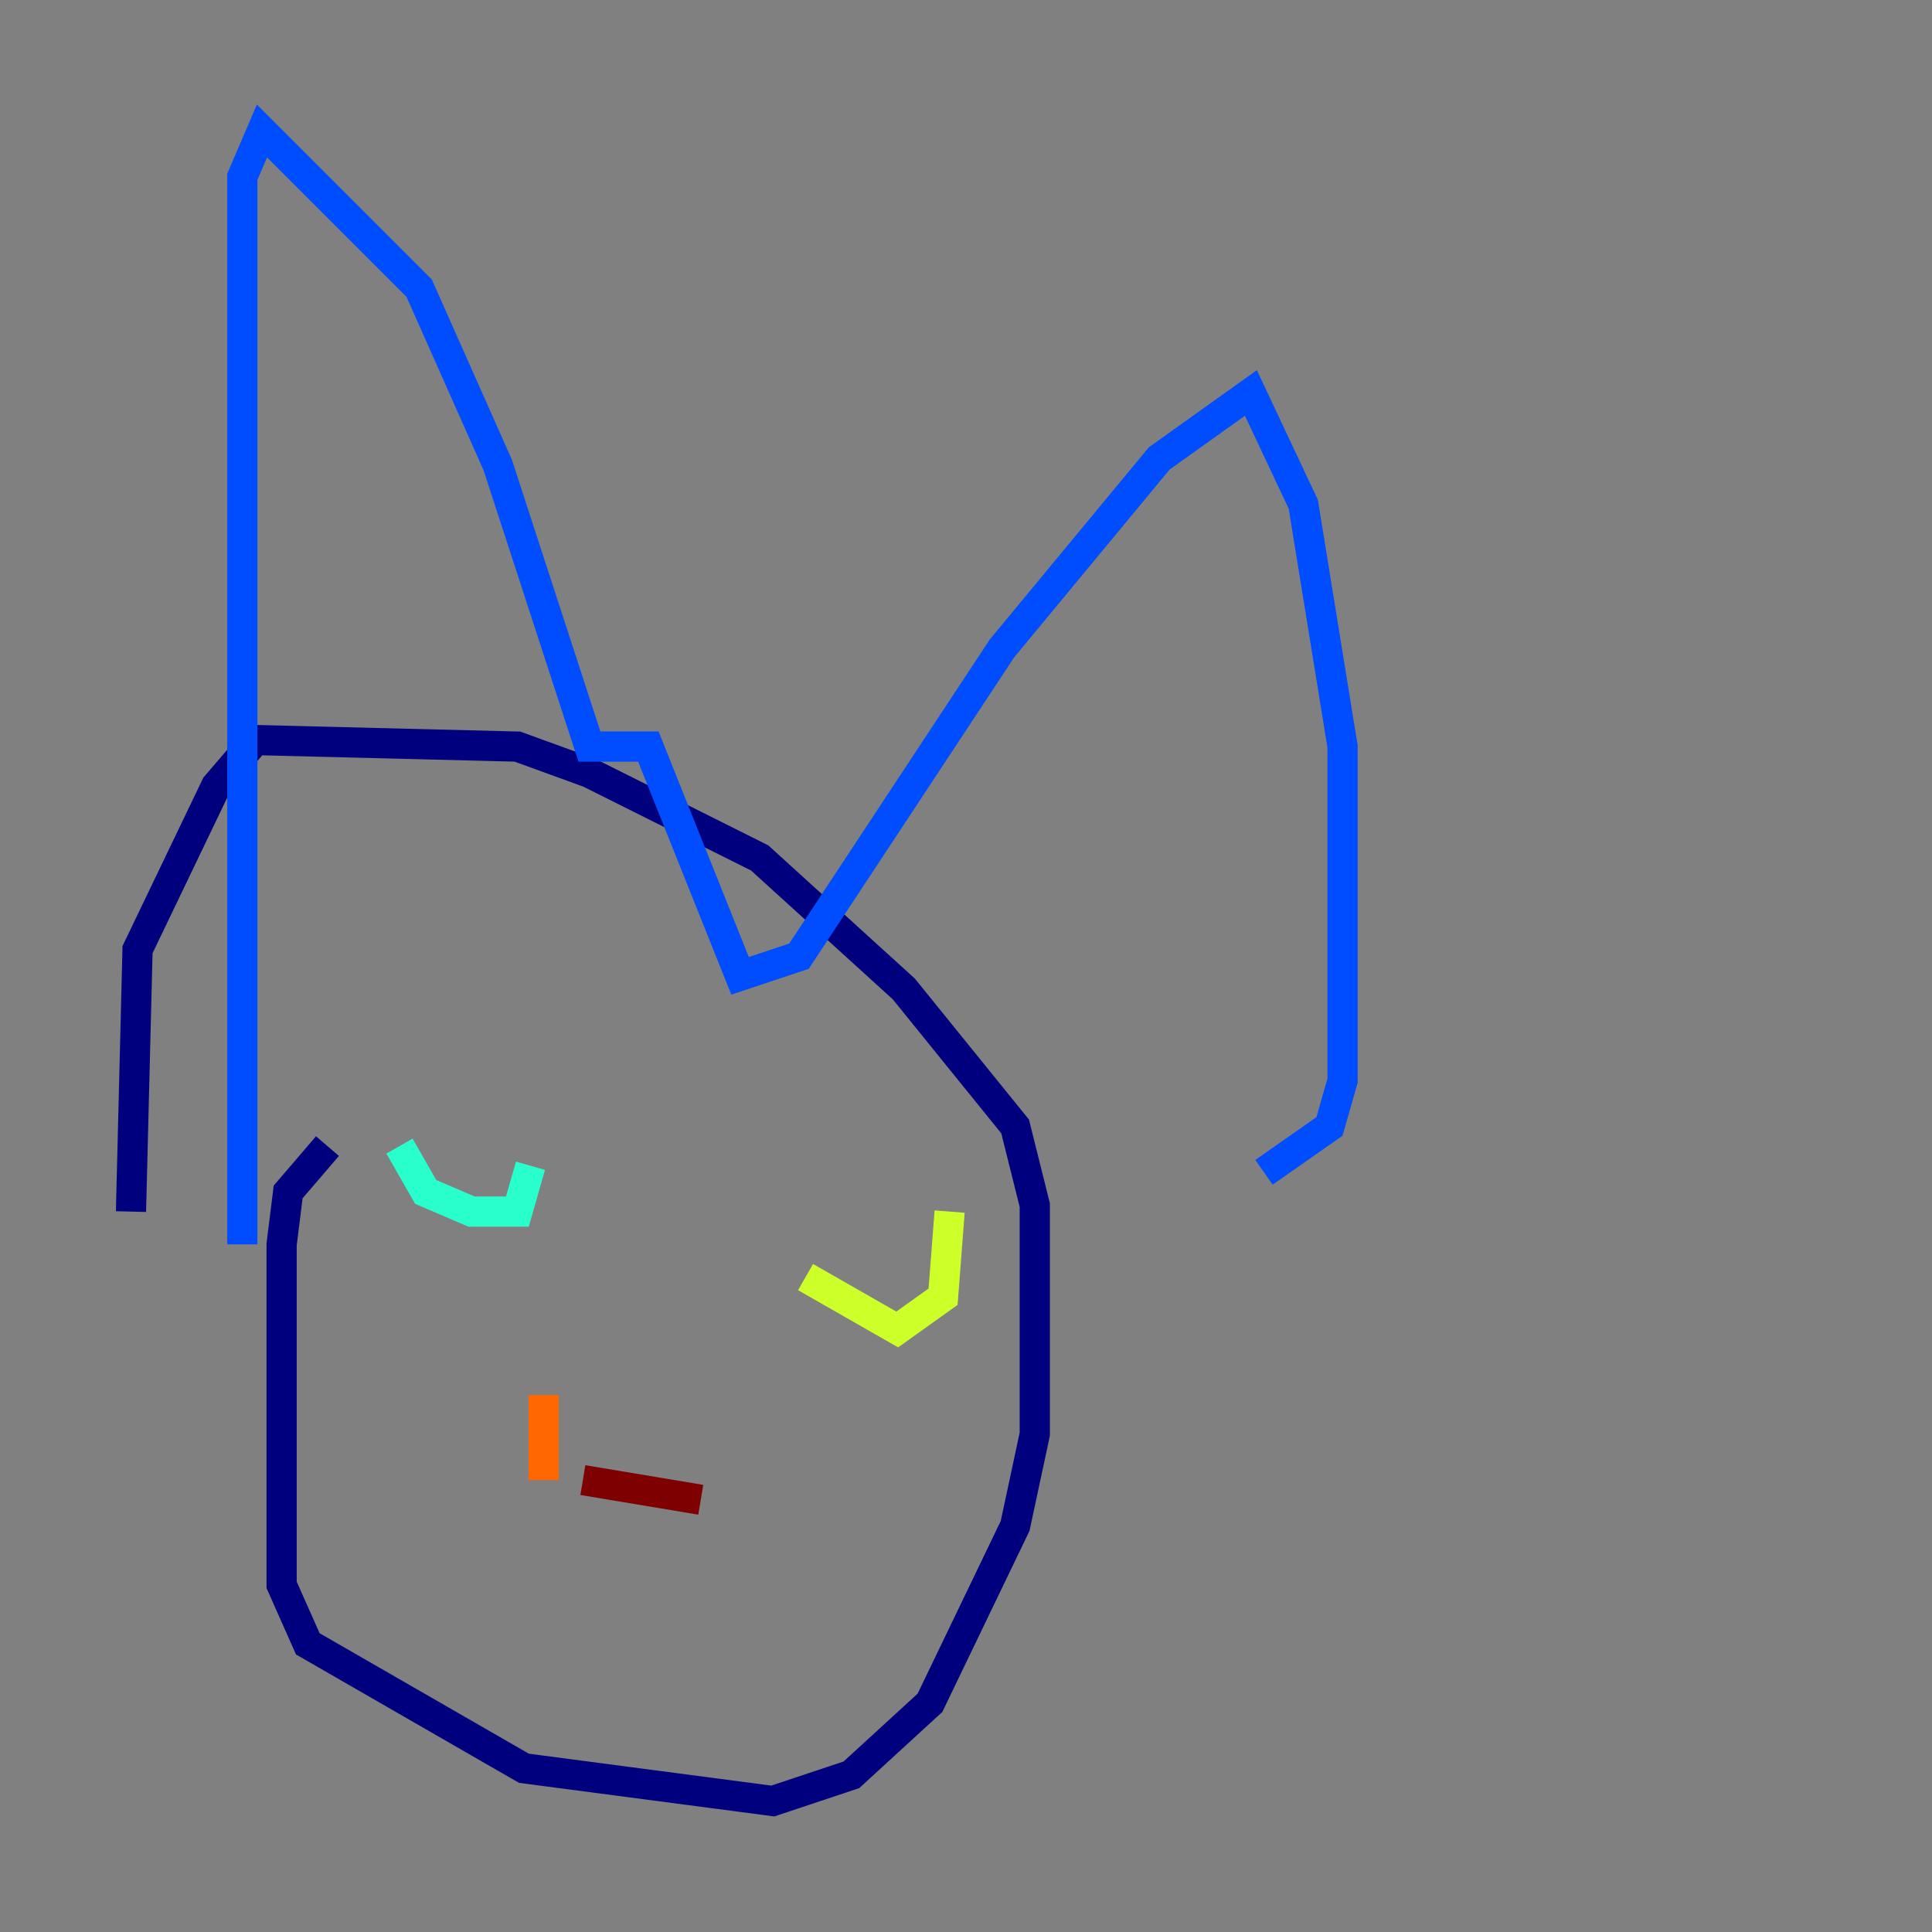 <?xml version="1.0" encoding="utf-8" ?>
<svg baseProfile="tiny" height="128" version="1.2" viewBox="0,0,128,128" width="128" xmlns="http://www.w3.org/2000/svg" xmlns:ev="http://www.w3.org/2001/xml-events" xmlns:xlink="http://www.w3.org/1999/xlink"><rect x="0" y="0" width="128" height="128" fill="#808080" stroke="none"/><defs /><polyline fill="none" points="21.695,75.932 19.091,78.969 18.658,82.441 18.658,105.003 20.393,108.909 34.712,117.153 51.2,119.322 56.407,117.586 61.614,112.814 67.254,101.098 68.556,95.024 68.556,79.837 67.254,74.63 59.878,65.519 50.332,56.841 39.051,51.2 34.278,49.464 16.922,49.031 14.319,52.068 9.112,62.915 8.678,80.271" stroke="#00007f" stroke-width="2" /><polyline fill="none" points="16.054,82.441 16.054,11.715 17.356,8.678 27.77,19.091 32.976,30.807 39.051,49.464 42.956,49.464 49.031,64.651 52.936,63.349 66.386,42.956 76.8,30.373 82.875,26.034 86.346,33.41 88.949,49.464 88.949,71.593 88.081,74.63 83.742,77.668" stroke="#004cff" stroke-width="2" /><polyline fill="none" points="26.468,75.932 28.203,78.969 31.241,80.271 34.278,80.271 35.146,77.234" stroke="#29ffcd" stroke-width="2" /><polyline fill="none" points="53.37,84.61 59.444,88.081 62.481,85.912 62.915,80.271" stroke="#cdff29" stroke-width="2" /><polyline fill="none" points="36.014,92.42 36.014,98.061" stroke="#ff6700" stroke-width="2" /><polyline fill="none" points="38.617,98.061 46.427,99.363" stroke="#7f0000" stroke-width="2" /></svg>